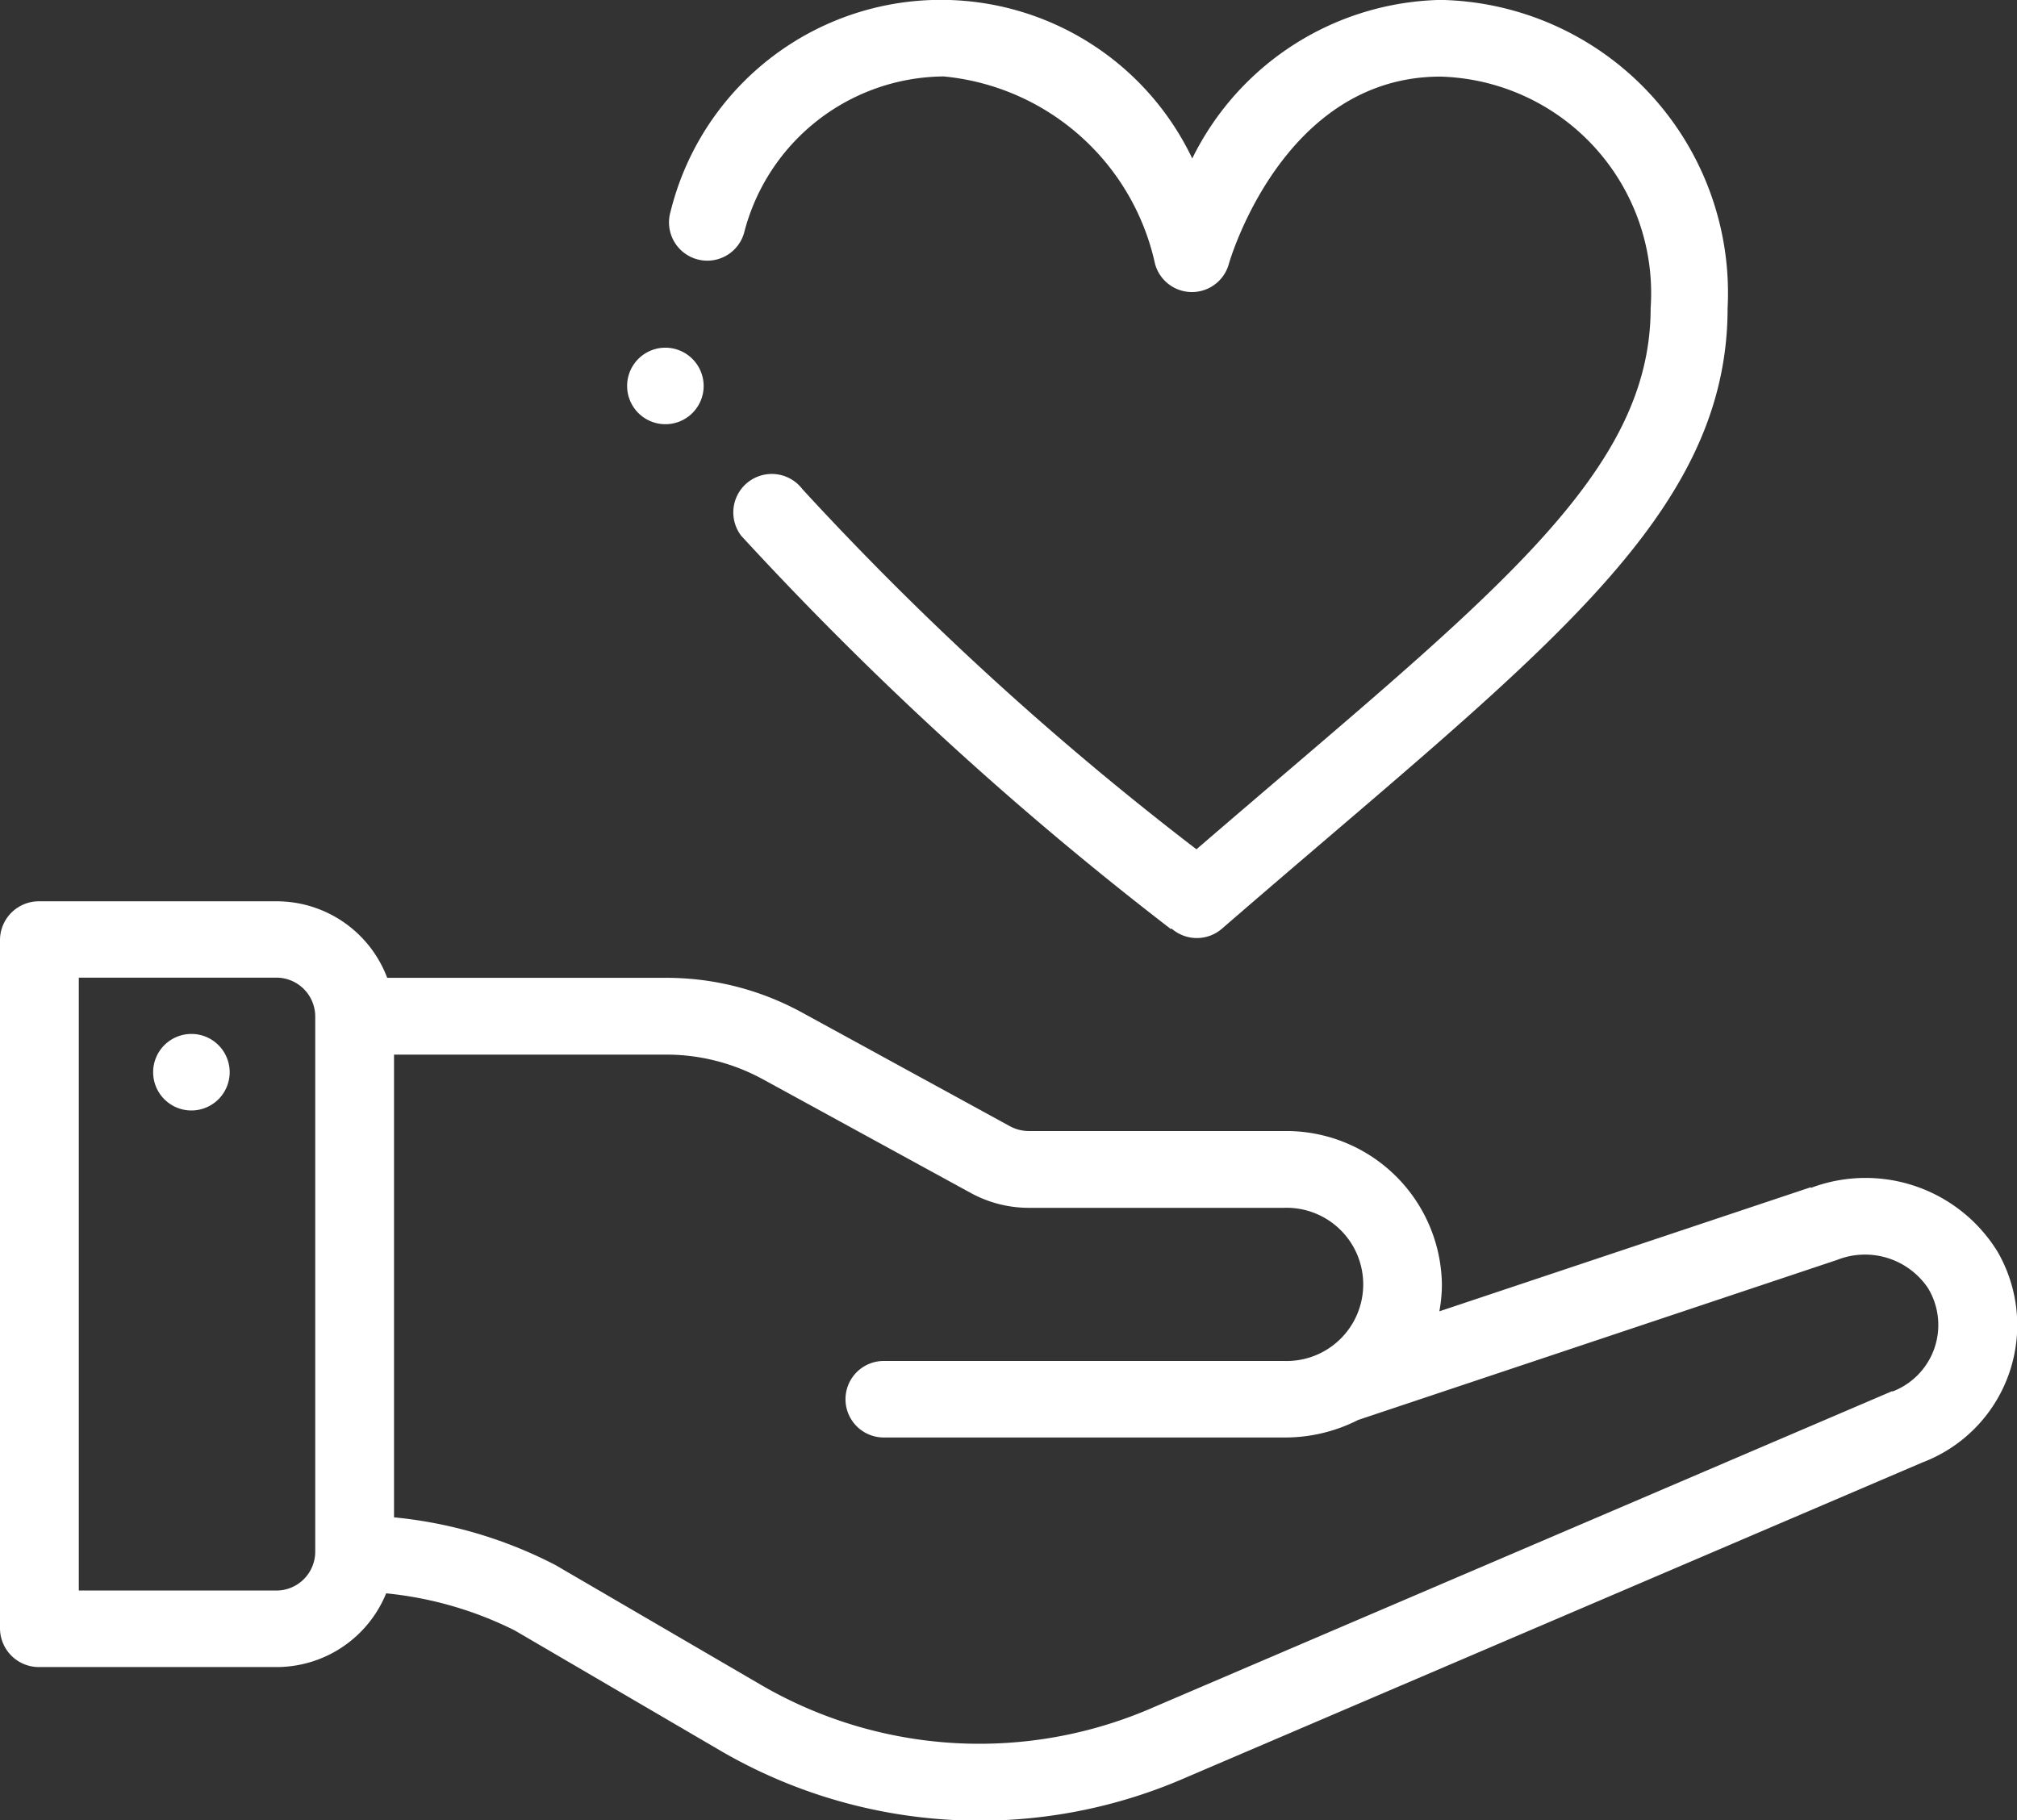<svg xmlns="http://www.w3.org/2000/svg" width="23.035" height="20.79" viewBox="0 0 23.035 20.79">
  <rect x="0" y="0" width="23.035" height="20.79" fill="#333333" stroke="none"/>
  <g id="heart" transform="translate(0 -0.501)">
    <path id="Trazado_42" data-name="Trazado 42" d="M40.437,262.6a.437.437,0,1,0,.437.437A.437.437,0,0,0,40.437,262.6Zm0,0" transform="translate(-38.251 -250.29)" fill="#fff"/>
    <path id="Trazado_43" data-name="Trazado 43" d="M20.679,225.863l-4.241,1.417a1.7,1.7,0,0,0,.029-.31,1.777,1.777,0,0,0-1.8-1.749H11.753a.46.46,0,0,1-.221-.056l-2.377-1.3a3.223,3.223,0,0,0-1.544-.394H4.422a1.35,1.35,0,0,0-1.272-.874H.45a.444.444,0,0,0-.45.437v7.872a.444.444,0,0,0,.45.437h2.7a1.352,1.352,0,0,0,1.26-.842,4.2,4.2,0,0,1,1.469.424L8.231,232.3a5.881,5.881,0,0,0,5.324.3l8.4-3.594a1.677,1.677,0,0,0,.858-2.407,1.77,1.77,0,0,0-2.131-.729ZM3.6,230.034a.444.444,0,0,1-.45.435H.9v-7h2.25a.444.444,0,0,1,.45.437Zm18.011-1.843-.014.006-8.411,3.6a4.958,4.958,0,0,1-4.491-.248l-2.353-1.372a5.065,5.065,0,0,0-1.842-.544v-5.285H7.611a2.3,2.3,0,0,1,1.1.281l2.377,1.3a1.382,1.382,0,0,0,.662.169h2.914a.875.875,0,1,1,0,1.749H10.093a.437.437,0,1,0,0,.874h4.574a1.838,1.838,0,0,0,.843-.2l5.47-1.828a.867.867,0,0,1,1.038.321.813.813,0,0,1-.408,1.183Zm0,0" transform="translate(0 -211.802)" fill="#fff"/>
    <path id="Trazado_44" data-name="Trazado 44" d="M165.691,11.108a.438.438,0,0,0,.573,0c3.568-3.092,5.775-4.657,5.775-7.089A3.348,3.348,0,0,0,168.764.5a3.238,3.238,0,0,0-2.839,1.811,3.18,3.18,0,0,0-5.958.607.437.437,0,1,0,.839.246,2.373,2.373,0,0,1,2.281-1.79A2.736,2.736,0,0,1,165.5,3.515a.437.437,0,0,0,.843,0c.006-.021.613-2.139,2.417-2.139a2.475,2.475,0,0,1,2.4,2.644c0,1.945-1.9,3.348-5.187,6.181a35.081,35.081,0,0,1-4.5-4.113.437.437,0,1,0-.7.531,38.752,38.752,0,0,0,4.905,4.491Zm0,0" transform="translate(-152.309)" fill="#fff"/>
    <path id="Trazado_45" data-name="Trazado 45" d="M159.437,88.6a.437.437,0,1,0,.437.437A.438.438,0,0,0,159.437,88.6Zm0,0" transform="translate(-151.838 -84.128)" fill="#fff"/>
  </g>
</svg>
